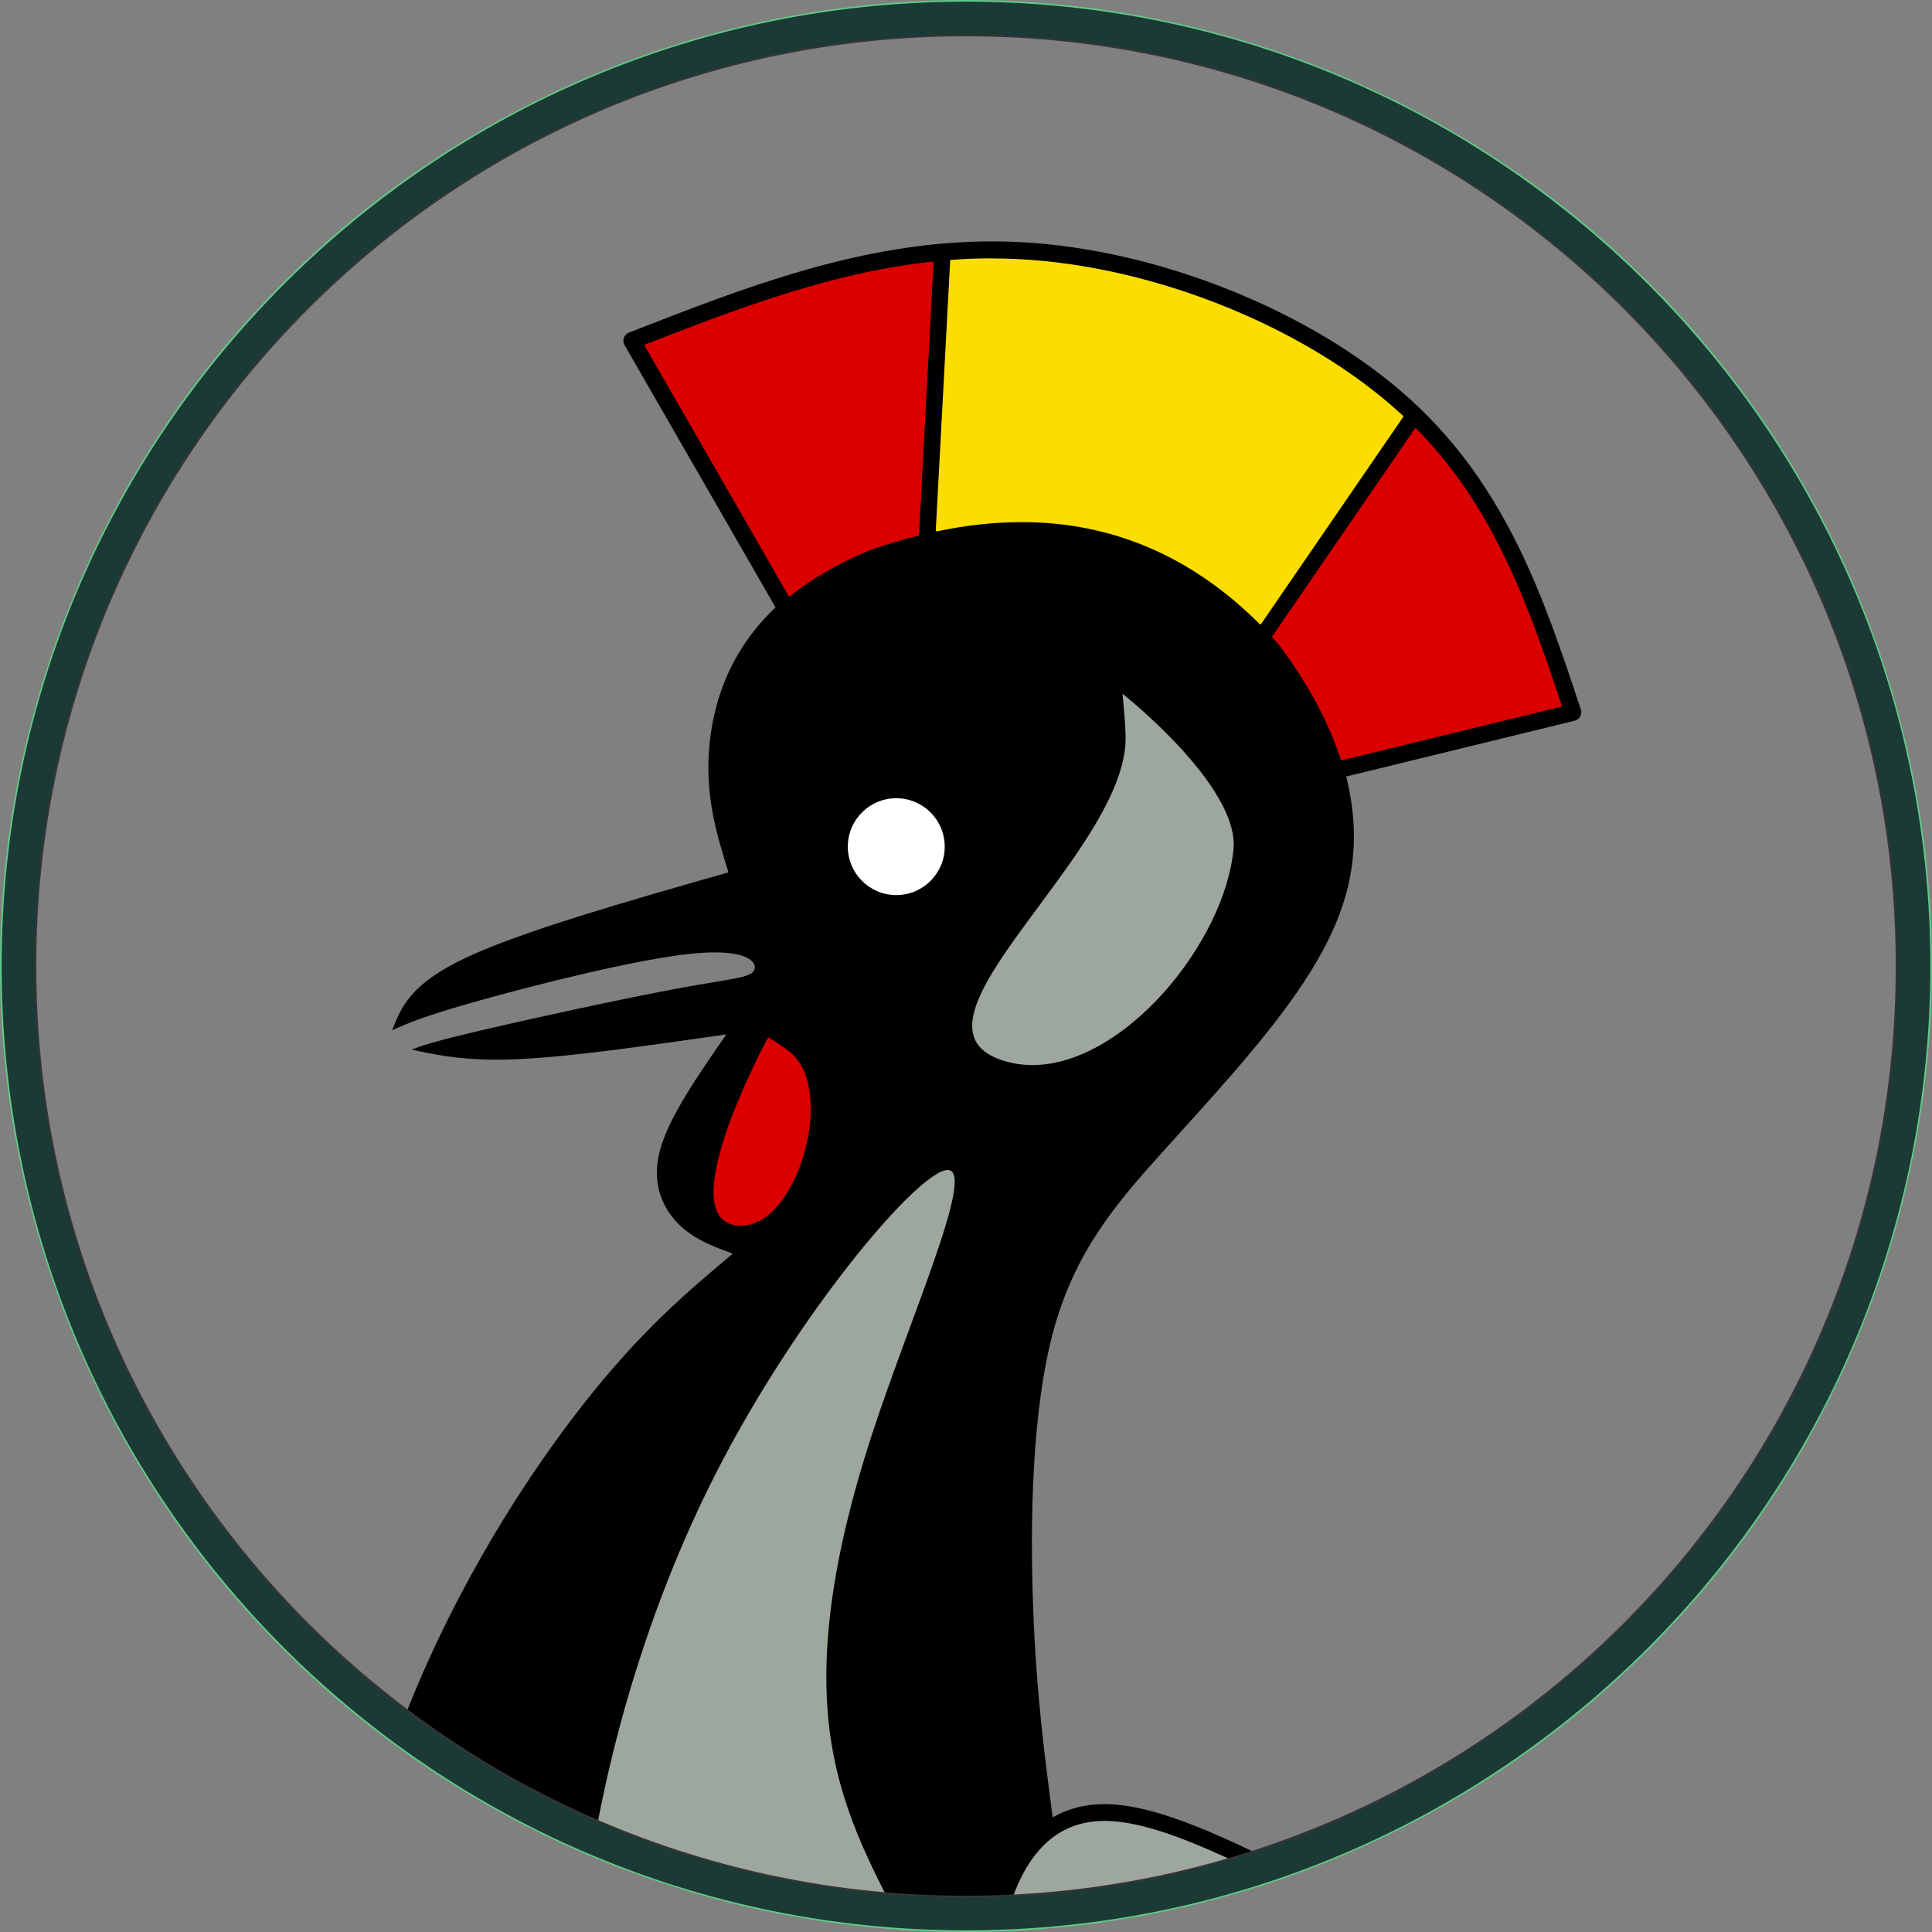 <?xml version="1.0" encoding="UTF-8"?>
<!DOCTYPE svg PUBLIC "-//W3C//DTD SVG 1.1//EN" "http://www.w3.org/Graphics/SVG/1.1/DTD/svg11.dtd">
<!-- Creator: CorelDRAW 2021 (64 Bit) -->
<svg xmlns="http://www.w3.org/2000/svg" xml:space="preserve" width="117.2mm" height="117.2mm" version="1.1" style="shape-rendering:geometricPrecision; text-rendering:geometricPrecision; image-rendering:optimizeQuality; fill-rule:evenodd; clip-rule:evenodd"
viewBox="0 0 503.2 503.2"
 xmlns:xlink="http://www.w3.org/1999/xlink"
 xmlns:xodm="http://www.corel.com/coreldraw/odm/2003">
 <rect x="0" y="0" width="503.2" height="503.2" fill="#808080" stroke="none"/>
 <defs>
  <style type="text/css">
   <![CDATA[
    .str0 {stroke:#373435;stroke-width:0.86;stroke-linecap:round;stroke-linejoin:round;stroke-miterlimit:22.926}
    .str1 {stroke:#61CB87;stroke-width:0.86;stroke-linecap:round;stroke-linejoin:round;stroke-miterlimit:22.926}
    .fil5 {fill:none}
    .fil6 {fill:#1B3A35}
    .fil2 {fill:#9DA79D;fill-rule:nonzero}
    .fil1 {fill:#DA0000;fill-rule:nonzero}
    .fil3 {fill:#FCDD00;fill-rule:nonzero}
    .fil0 {fill:black;fill-rule:nonzero}
    .fil4 {fill:white;fill-rule:nonzero}
   ]]>
  </style>
   <clipPath id="id0">
    <path d="M251.6 9.02c133.98,0 242.58,108.61 242.58,242.58 0,133.98 -108.61,242.58 -242.58,242.58 -133.98,0 -242.58,-108.61 -242.58,-242.58 0,-133.98 108.61,-242.58 242.58,-242.58z"/>
   </clipPath>
 </defs>
 <g id="Camada_x0020_1">
  <g>
  </g>
  <g style="clip-path:url(#id0)">
   <g>
    <path class="fil0" d="M534.07 836.64l0 0.01 -4.52 -0.42c4.52,-24.4 8.85,-48.01 -9.18,-76.29 -18.31,-28.7 -59.57,-62.17 -101.34,-96.04l-0.31 -0.31 -0.01 -0 0.05 0.06c-15.31,-17.15 -30.39,-34.02 -49.8,-46.75 -8.29,-5.44 -17.38,-10.13 -26.17,-14.67 -7.95,-4.1 -15.68,-8.09 -22.13,-12.32 -3.1,-2.04 -5.93,-4.14 -8.39,-6.38 -13.28,-12.14 -14.64,-27.58 -7.57,-38.53 5.48,-8.48 15.77,-13.82 29.06,-13.82 3.77,0 7.78,0.43 12,1.33 12.26,2.63 26.43,9.34 42.04,16.71 8.53,4.02 17.6,8.3 27.12,12.3 27.08,11.39 58.34,20.77 89.74,30.2l0.03 0 0.02 0.01c1.2,0.38 1.87,1.66 1.49,2.86 -0.38,1.2 -1.66,1.87 -2.87,1.49l-0.01 -0.01 0.03 0.02c-31.33,-9.41 -62.84,-18.87 -90.19,-30.37 -9.62,-4.04 -18.79,-8.37 -27.29,-12.38 -15.79,-7.45 -29.42,-13.88 -41.06,-16.37 -3.93,-0.85 -7.63,-1.24 -11.04,-1.24 -12.06,0 -20.74,4.81 -25.23,11.74 -5.72,8.85 -5.03,21.86 6.82,32.69 2.22,2.02 4.85,3.99 7.81,5.93 6.21,4.08 13.71,7.95 21.72,12.09 8.76,4.52 18.06,9.31 26.57,14.91 19.99,13.12 35.46,30.46 50.7,47.53l0.05 0.06 0 0.01 -0.31 -0.31c41.5,33.64 83.51,67.65 102.32,97.13 19.08,29.89 14.35,55.12 9.83,79.56 -0.21,1.16 -1.28,1.97 -2.45,1.86 -1.17,-0.12 -2.07,-1.09 -2.07,-2.27l0 -0.01c0,-1.26 1.02,-2.28 2.28,-2.28 1.26,0 2.28,1.02 2.28,2.28z"/>
    <path class="fil0" d="M417.11 654.59l0 0.01 -2.15 -2.28c6.74,0.38 13.56,0.76 20.13,1.59l0.05 0 0 0 -0.03 -0c6.55,0.82 12.86,2.09 19.04,3.33l0.06 0.01 0.02 0.01 -2.26 3.68 -0.01 -0 0 -0 -0.03 -0.03c-3.53,-4.39 -6.92,-8.59 -11.84,-12.61 -4.96,-4.06 -11.5,-7.96 -18.27,-11.98l0.01 0.01 -0.03 -0.02c-0.88,-0.52 -1.32,-1.57 -1.05,-2.58 0.28,-0.99 1.19,-1.68 2.21,-1.67 11.63,0.07 23.49,0.15 36,2.71 12.46,2.55 25.5,7.55 38.31,12.47l0.03 0.01 0.01 0 -2.88 3.14 -0.01 -0.01 -0.02 -0.04c-4,-8.4 -7.88,-16.49 -14.01,-23.7 -6.17,-7.24 -14.68,-13.69 -23.46,-20.32 -0.83,-0.62 -1.13,-1.72 -0.74,-2.68 0.39,-0.95 1.38,-1.53 2.4,-1.4 6.87,0.88 13.8,1.78 29.02,8.35 15.06,6.5 38.39,18.61 61.59,30.66l0.03 0.01 0.03 0.02 -2.86 3.43 -0.03 -0.04 -0 -0.01c-9.83,-12.44 -19.62,-24.81 -29.98,-36.1 -10.39,-11.31 -21.34,-21.53 -32.41,-31.85 -0.78,-0.73 -0.95,-1.91 -0.4,-2.83 0.55,-0.93 1.66,-1.34 2.68,-1l1.12 0.37 0 0c28.04,9.33 56.24,18.76 83.52,30.61 27.65,12.01 54.63,26.63 76.01,48.51 21.4,21.9 37.14,51.02 41.56,86.71 4.42,35.6 -2.43,77.65 -16.77,112.11 -14.36,34.5 -36.24,61.43 -57.61,79.39 -21.41,17.97 -42.26,26.91 -62.83,35.74 -0.93,0.4 -2.01,0.14 -2.66,-0.64 -0.65,-0.77 -0.7,-1.89 -0.14,-2.73 5.89,-8.77 11.8,-17.59 18.2,-26.02 6.38,-8.42 13.25,-16.45 20.03,-24.4l3.13 3.28 -0.02 0.02c-7.88,6.13 -15.98,12.43 -23.08,16.19 -7.22,3.82 -13.35,4.99 -19.19,6.11l-0.43 0.04c-1.23,0 -2.24,-0.98 -2.28,-2.21 -0.1,-3.26 -0.19,-6.75 2.69,-12.56 0.91,-1.84 2.12,-3.91 3.21,-5.8 1.01,-1.71 1.89,-3.24 2.47,-4.42 0.38,-0.77 0.52,-1.16 0.54,-1.29l2.24 0.43 -2.24 -0.42c0.08,-0.42 -0.37,1.08 1.07,1.79l-0 -0c0.33,0.17 0.63,0.2 0.82,0.2 0.09,0 0.16,-0.01 0.13,-0.01l-0.17 0.01 -0.01 0 0.16 -0.01c0.14,-0 0.2,-0.03 0.19,-0.03l0 0.01c-0.6,0.17 -2.31,1.28 -5.3,3.29 -3.93,2.63 -9.36,6.28 -14.77,8.73 -9.68,4.37 -19.19,4.84 -28.24,5.31l-0.12 0c-0.79,0 -1.51,-0.4 -1.94,-1.06 -0.41,-0.67 -0.46,-1.5 -0.12,-2.21l0.02 -0.02 0 -0 -0.01 0.02c1.47,-3.04 3.16,-6.58 5.89,-9.13l1.56 -0.61 -1.56 0.61c2.73,-2.55 6.37,-3.97 9.47,-5.21l0.05 4.25c-3.98,-1.47 -8.35,-3.08 -11.46,-5.15 -3.23,-2.16 -5.03,-4.76 -6.63,-7.03 -0.45,-0.65 -0.53,-1.51 -0.21,-2.24 0.33,-0.73 1.01,-1.24 1.8,-1.34 6.23,-0.76 12.38,-1.39 24.22,-12.85 12.09,-11.7 29.66,-34.27 35.9,-57.88 6.23,-23.56 1.28,-48.44 -3.84,-73.97l4.52 -0.49c0.26,16.41 0.56,33.25 -2.52,45.91 -3.11,12.83 -9.62,21.31 -15.19,26.56 -5.62,5.29 -10.31,7.34 -14.77,9.29l0.11 -0.05c-1.12,0.56 -2.5,0.1 -3.06,-1.02 -0.56,-1.12 -0.1,-2.5 1.02,-3.06l0 0 0.11 -0.05c4.34,-1.89 8.44,-3.69 13.46,-8.42 5.06,-4.78 11.03,-12.51 13.89,-24.31 2.9,-11.96 2.65,-28.14 2.38,-44.77 -0.02,-1.17 0.86,-2.17 2.03,-2.3 1.17,-0.13 2.25,0.66 2.48,1.82 5.08,25.3 10.32,51.27 3.77,76.03 -6.53,24.72 -24.73,47.99 -37.14,59.99 -12.67,12.27 -19.79,13.24 -26.84,14.1l1.59 -3.57c1.61,2.28 2.99,4.23 5.43,5.86 2.56,1.71 6.36,3.13 10.51,4.68 0.88,0.33 1.47,1.16 1.49,2.1 0.01,0.95 -0.56,1.8 -1.43,2.15 -3.29,1.31 -6.06,2.45 -8.05,4.31l-1.56 0.61 1.56 -0.61c-1.99,1.86 -3.34,4.57 -4.9,7.8l-0.01 0.02 -0 0 -2.03 -3.3 -0.12 0c9.13,-0.47 17.8,-0.95 26.61,-4.92 5.01,-2.26 10.11,-5.69 14.1,-8.36 2.53,-1.7 5.08,-3.45 6.54,-3.88 0.21,-0.07 0.49,-0.13 0.79,-0.15l0.16 -0 0.01 0 -0.17 0c-0,0 0.09,-0.01 0.21,-0.01 0.35,0 0.77,0.06 1.21,0.28l-0 -0.01c1.8,0.89 1.44,2.87 1.38,3.16l-2.24 -0.44 2.24 0.44c-0.15,0.79 -0.54,1.68 -0.93,2.45 -0.66,1.34 -1.65,3.02 -2.62,4.68 -1.11,1.92 -2.24,3.85 -3.07,5.53 -2.41,4.87 -2.31,7.51 -2.22,10.4l-2.28 -2.21 -0.42 0.04c5.83,-1.12 11.35,-2.19 17.92,-5.66 6.67,-3.54 14.42,-9.55 22.41,-15.76l0.02 -0.02c0.93,-0.72 2.24,-0.62 3.05,0.23 0.81,0.85 0.84,2.17 0.09,3.05 -6.8,7.96 -13.58,15.9 -19.87,24.19 -6.31,8.31 -12.15,17.02 -18.05,25.81l-2.8 -3.37c20.59,-8.83 40.86,-17.54 61.7,-35.04 20.86,-17.52 42.28,-43.87 56.33,-77.65 14.07,-33.83 20.76,-75.07 16.45,-109.8 -4.3,-34.63 -19.55,-62.85 -40.3,-84.09 -20.77,-21.26 -47.11,-35.58 -74.57,-47.51 -27.06,-11.75 -55.08,-21.13 -83.14,-30.47l-1.12 -0.38 2.27 -3.83c11.05,10.31 22.13,20.64 32.66,32.1 10.49,11.43 20.39,23.95 30.2,36.36l-0 -0 0.03 0.03c0.67,0.86 0.65,2.06 -0.05,2.89 -0.69,0.83 -1.87,1.05 -2.82,0.54l-0.03 -0.02 0.02 0.01c-23.26,-12.07 -46.43,-24.1 -61.3,-30.52 -14.74,-6.36 -21.25,-7.18 -27.79,-8.01l1.66 -4.08c8.67,6.56 17.63,13.31 24.18,21.01 6.57,7.73 10.68,16.37 14.65,24.69l-0.02 -0.04 0 0.01 0 0c0.42,0.88 0.27,1.89 -0.38,2.57 -0.64,0.69 -1.64,0.91 -2.51,0.56l-0 -0.01 0.03 0.01c-12.89,-4.94 -25.57,-9.81 -37.6,-12.26 -12,-2.45 -23.42,-2.54 -35.11,-2.61l1.17 -4.25 0.05 0.02c6.67,3.98 13.53,8.04 18.82,12.37 5.32,4.36 8.98,8.91 12.5,13.28l-0.03 -0.03 0.01 0.01c0.63,0.79 0.7,1.84 0.18,2.67 -0.51,0.82 -1.5,1.23 -2.45,1.01l-0.02 -0.01 0.07 0.02c-6.22,-1.25 -12.35,-2.48 -18.72,-3.28l-0.04 -0.01 -0.01 0 0.04 0.01c-6.41,-0.8 -13.04,-1.18 -19.82,-1.56 -1.21,-0.07 -2.15,-1.07 -2.15,-2.28 0,-1.26 1.02,-2.28 2.28,-2.28 1.26,0 2.28,1.02 2.28,2.28z"/>
    <path class="fil0" d="M536.5 789.17c0,0.28 -0.05,0.56 -0.15,0.82l-6.82 17.68c-0.37,0.94 -1.3,1.54 -2.31,1.45 -1,-0.07 -1.84,-0.81 -2.05,-1.8 -1.43,-6.76 -2.85,-13.51 -4.08,-20.49l0 -0.01 -0 -0.02 0 0.02 -0.05 -0.3 -0.05 -0.31c-1.09,-6.18 -2.31,-13.04 -19.93,-32.44 -18.29,-20.15 -53.85,-53.37 -87.29,-72.34 -20.49,-11.63 -40.27,-17.94 -57.73,-23.51 -10.92,-3.48 -21.04,-6.7 -29.74,-10.77 -22.71,-10.62 -35.62,-26.9 -48.22,-42.75l-0.26 -0.41c-8.44,-17.14 -17.03,-34.59 -20.86,-53.98 -3.81,-19.36 -2.87,-40.68 2.14,-55.75 5,-15.03 14.29,-24.36 28.59,-24.36 0.18,0 0.24,0 0.42,0l0.01 0c13.83,0.19 31.99,9.21 49.38,17.79l-0.01 0c30.33,14.84 60.69,29.7 89.95,43.19 9.35,4.31 18.73,8.56 27.57,12.55 8.1,3.66 15.95,7.21 23.13,10.52 9.45,4.36 17.89,8.39 24.85,12 18.12,9.43 25.87,16.03 33.53,22.55 0.96,0.81 1.07,2.26 0.26,3.21 -0.81,0.96 -2.26,1.08 -3.21,0.26 -7.52,-6.41 -14.97,-12.77 -32.67,-21.98 -6.87,-3.58 -15.22,-7.55 -24.66,-11.91 -7.17,-3.31 -14.98,-6.84 -23.1,-10.51 -8.82,-3.98 -18.25,-8.25 -27.61,-12.56 -29.3,-13.52 -59.73,-28.4 -90.04,-43.24l-0.01 -0.01c-17.82,-8.79 -34.88,-17.15 -47.42,-17.31l0.01 0c-0.18,-0 -0.2,-0 -0.37,-0 -11.63,0 -19.63,7.31 -24.26,21.24 -4.72,14.19 -5.69,34.69 -2,53.43 3.68,18.71 11.99,35.62 20.47,52.84l-0.26 -0.41c12.63,15.89 24.95,31.35 46.58,41.47 8.39,3.91 18.21,7.06 29.19,10.55 17.44,5.56 37.65,12 58.6,23.89 34.02,19.31 69.96,52.91 88.42,73.25 18.02,19.85 19.76,27.47 21.04,34.72l0.11 0.6 0 0.02 0 0.02 -0 -0.02c1.21,6.88 2.62,13.56 4.05,20.33l-4.36 -0.35 6.83 -17.68 -0.15 0.82c0,-1.26 1.01,-2.28 2.28,-2.28 1.26,0 2.28,1.02 2.28,2.28z"/>
    <path class="fil0" d="M204.01 161.71l-41.33 -71.82c-0.33,-0.58 -0.4,-1.27 -0.18,-1.9 0.22,-0.63 0.71,-1.12 1.33,-1.37 30.13,-11.77 60.73,-23.76 94.52,-23.75 2.34,0 4.68,0.05 7.06,0.17l-0 0c36.56,1.83 76.91,18.25 102,41.06 25.18,22.9 34.85,52.12 44.33,80.69 0.2,0.6 0.14,1.26 -0.16,1.82 -0.31,0.55 -0.84,0.95 -1.46,1.11l-62.17 15.18c-1,0.25 -2.05,-0.21 -2.54,-1.12 -9.48,-17.41 -18.67,-34.19 -35.24,-44.79 -14.12,-9.03 -33.8,-13.68 -50.75,-13.69 -2.98,0 -5.89,0.14 -8.63,0.43 -18.23,1.91 -30.66,10.16 -43.54,18.72 -0.52,0.36 -1.17,0.47 -1.78,0.33 -0.62,-0.15 -1.14,-0.54 -1.46,-1.08zm3.95 -2.27l-3.24 -0.77c12.84,-8.55 26.11,-17.42 45.59,-19.47 2.92,-0.3 5.97,-0.45 9.1,-0.45 17.62,0 38.2,4.81 53.21,14.41 17.71,11.34 27.4,29.21 36.79,46.45l-2.54 -1.12 62.17 -15.19 -1.62 2.94c-9.53,-28.71 -18.91,-56.77 -43.08,-78.75 -24.26,-22.06 -63.59,-38.1 -99.16,-39.88 -2.3,-0.12 -4.56,-0.17 -6.82,-0.17 -32.79,-0 -62.6,11.62 -92.86,23.45l1.14 -3.26 41.33 71.82z"/>
    <path class="fil0" d="M329.81 167.65l0 0 -4.16 -1.29 40.56 -59.09c0.71,-1.04 2.14,-1.3 3.17,-0.59 1.04,0.72 1.3,2.13 0.59,3.17l-40.56 59.09c-0.57,0.82 -1.61,1.19 -2.56,0.89 -0.96,-0.3 -1.6,-1.18 -1.6,-2.18l0 -0c0,-1.26 1.02,-2.28 2.28,-2.28 1.26,0 2.28,1.02 2.28,2.28z"/>
    <path class="fil0" d="M243.66 141.75l0 0.01 -4.55 -0.13 4 -74.9c0.07,-1.25 1.14,-2.22 2.4,-2.15 1.26,0.07 2.22,1.14 2.16,2.4l-4 74.9c-0.07,1.23 -1.1,2.19 -2.33,2.16 -1.24,-0.04 -2.22,-1.05 -2.22,-2.28l0 -0.01c0,-1.26 1.02,-2.28 2.28,-2.28 1.26,0 2.28,1.02 2.28,2.28z"/>
    <path class="fil0" d="M102.14 268.32c2.37,-6.04 4.75,-12.09 19.35,-18.94 14.6,-6.85 41.42,-14.52 68.24,-22.17 -2.95,-9.51 -5.91,-19.02 -5.09,-31.41 0.82,-12.39 5.42,-27.64 19.72,-39.68 14.1,-11.88 37.65,-20.63 60.31,-20.62 0.31,0 0.62,0 0.93,0 22.95,0.24 44.85,9.56 60.44,24.49 15.59,14.92 24.86,35.44 26.37,52.77 1.5,17.34 -4.77,31.48 -14.59,45.67 -9.82,14.2 -23.2,28.44 -35.21,41.81 -12.02,13.36 -22.67,25.84 -28.26,46.46 -5.59,20.62 -6.1,49.39 -5.26,72.1 0.85,22.71 3.07,39.35 5.29,56.01 -6.59,9.88 -13.18,19.76 -16.4,30.78 -3.22,11.02 -3.07,23.19 -1.03,35.81 2.04,12.63 5.97,25.7 10.89,37.31 4.92,11.61 10.84,21.76 16.92,30.1 6.08,8.34 12.34,14.87 18.59,21.4 7.48,6.02 14.97,12.05 23.45,16.24 8.49,4.18 17.98,6.52 32.44,11.22 14.46,4.71 33.9,11.77 49.02,19.23 15.13,7.46 25.94,15.3 36.97,24.04 11.03,8.75 22.27,18.4 30.82,25.99 8.55,7.59 14.4,13.14 19.92,18.73 5.51,5.59 10.69,11.23 15.86,16.86l12.13 23.46c-10.88,-5.64 -21.77,-11.26 -40.92,-14.42 -19.15,-3.15 -46.57,-3.84 -73.98,-4.52 0.86,9.14 1.71,18.29 5.8,30.09 4.09,11.8 11.42,26.27 18.32,37.07 6.89,10.79 13.35,17.93 16.34,25.3 3,7.38 2.54,15 1.11,22.55 -1.43,7.54 -3.83,15.01 -14.12,17.83 -4.09,1.12 -9.44,1.51 -15.33,1.51 -8.9,-0 -19.04,-0.88 -27.96,-1.44 -9.57,-0.6 -17.74,-0.82 -24.9,-0.83 -3.93,0 -7.56,0.07 -10.95,0.18 -9.54,0.31 -17.17,0.96 -29.61,1.25 -6.38,0.14 -14.03,0.19 -22.28,0.19 -7.86,0 -16.29,-0.04 -24.72,-0.09 -6.64,0.26 -13.28,0.51 -19.89,0.51 -7.2,0 -14.38,-0.3 -21.51,-1.24 -13.68,-1.79 -27.19,-5.9 -37.78,-5.98 -0.11,-0.01 -0.22,-0.01 -0.33,-0.01 -10.41,0 -17.97,3.92 -24.23,9.47 -6.33,5.61 -11.33,12.88 -14.63,19.38 -3.3,6.5 -4.89,12.23 -7.74,20.59 -2.85,8.37 -6.96,19.36 -10.76,19.8 -0.08,0.01 -0.16,0.02 -0.24,0.02 -3.71,0 -7.15,-9.9 -10.58,-19.8l-6.75 -23.24c-2.55,3.91 -5.1,7.82 -7.3,15.33 -2.2,7.51 -4.05,18.61 -4.37,27 -0.32,8.38 0.89,14.04 2.1,19.7 -3.32,-1.81 -6.63,-3.62 -9.86,-6.77 -3.23,-3.15 -6.37,-7.65 -7.67,-14.51 -1.3,-6.87 -0.74,-16.11 -1.7,-20.43 -0.46,-2.05 -1.24,-2.98 -2.13,-2.98 -0.99,0 -2.09,1.16 -2.98,3.25 -1.69,3.98 -2.6,11.32 -5.47,18.8 -2.87,7.48 -7.71,15.07 -12.55,22.66 -1.4,-2.24 -2.8,-4.47 -3.64,-12.77 -0.84,-8.3 -1.12,-22.67 0.3,-36.59 1.42,-13.92 4.54,-27.41 12.11,-38.06 7.55,-10.66 19.55,-18.49 34.4,-23.69 14.85,-5.19 32.55,-7.73 47.73,-8.81 7.54,-0.53 14.47,-0.71 21.14,-0.71 6.76,0 13.28,0.18 19.93,0.35 13.23,0.35 27.03,0.67 43.28,1.37 16.25,0.7 34.95,1.8 54.84,3.96 19.89,2.17 40.98,5.4 55.54,7.11 5.57,0.66 10.19,1.08 13.98,1.08 6.14,0 10.13,-1.12 12.57,-4.21 3.94,-5.02 3.76,-15.24 -0.81,-26.32 -4.58,-11.08 -13.56,-23.02 -22.54,-34.96 -6.66,-6.82 -13.33,-13.65 -25.23,-19.78 -11.91,-6.13 -29.05,-11.56 -43.31,-21.47 -14.26,-9.92 -25.64,-24.32 -37.02,-38.73 -6.08,-1.14 -12.16,-2.28 -20.01,-5.47 -7.84,-3.19 -17.45,-8.44 -31.78,-20.25 -14.33,-11.8 -33.38,-30.17 -52.43,-48.55 -1.76,0.85 -3.52,1.7 -5.65,1.7 -1.48,-0 -3.15,-0.41 -5.13,-1.51 -4.81,-2.67 -11.46,-9.45 -22.81,-26.84 -11.35,-17.4 -27.39,-45.42 -31.34,-78.51 -3.95,-33.1 4.2,-71.27 17.3,-104.44 13.1,-33.16 31.15,-61.32 46.15,-80.41 15,-19.1 26.95,-29.14 38.9,-39.18 -5.1,-1.87 -10.2,-3.73 -14.24,-7.83 -4.04,-4.09 -7.01,-10.42 -4.75,-19.01 2.27,-8.58 9.8,-19.42 17.33,-30.27 -20.01,2.88 -40.02,5.77 -53.7,6.43 -2.22,0.11 -4.28,0.16 -6.19,0.16 -9.86,0 -16,-1.31 -22.13,-2.61 2.58,-0.99 5.17,-1.98 18.31,-5.06 13.14,-3.08 36.83,-8.24 51.01,-10.87 14.18,-2.63 18.82,-2.72 19.89,-4.69 0.9,-1.67 -0.81,-4.71 -10.22,-4.71 -1.63,0 -3.49,0.09 -5.62,0.29 -14.35,1.39 -40.54,8.02 -55.56,12.22 -15.03,4.2 -18.92,5.99 -22.8,7.76z"/>
    <path class="fil0" d="M225.51 1168.66c-2.93,-8.75 -5.87,-17.49 -1.59,-28.25 4.29,-10.75 15.79,-23.51 27.3,-36.27 -16.87,-2.97 -33.73,-5.93 -46.49,-6.41 -1.31,-0.05 -2.58,-0.07 -3.8,-0.07 -10.74,-0 -18.5,1.79 -26.27,3.58 4.4,-9.9 8.8,-19.81 32.06,-25.56 23.27,-5.75 65.4,-7.34 107.54,-8.93l-10.88 -170.21 1.99 -50.08 -1.66 -98.88 32.41 7.68 2.83 154.62 12.25 153.41c26.17,3.88 52.34,7.76 68.24,14.6 15.91,6.85 21.54,16.66 27.18,26.47 -17.66,-1.86 -35.31,-3.73 -53.07,-3.73 -5.64,0 -11.29,0.19 -16.95,0.62 -23.49,1.81 -47.2,7.87 -66.42,15.13 -19.22,7.27 -33.97,15.73 -47.34,24.65 -13.37,8.91 -25.35,18.27 -37.33,27.62z"/>
    <path class="fil1" d="M200.08 270.14c0,0 -25.03,46.11 -8.7,48.96 0.55,0.1 1.1,0.15 1.63,0.15 14.51,0 24.31,-33.8 13.65,-44.43 -1.91,-1.9 -6.58,-4.68 -6.58,-4.68z"/>
    <path class="fil2" d="M234.47 500.66l-23.8 1.46 7.95 19.97 -23.86 1.82 8.39 16.34 -17.78 2.05 5.85 22.97 -18.45 -7.24c-0.7,5.4 -1.4,10.8 -1.49,15.25 -0.08,4.45 0.45,7.96 0.98,11.47 -3.89,-2.34 -7.78,-4.68 -12.65,-15.61 -4.87,-10.93 -10.71,-30.46 -8.16,-63.52 2.55,-33.06 13.49,-79.63 34.9,-121.68 21.31,-41.85 52.98,-79.21 60.47,-79.2 0.03,0 0.07,0 0.09,0 7.3,0.33 -9.96,38.49 -20.12,69.86 -10.16,31.36 -13.22,55.93 -10.75,75.81 2.46,19.88 10.44,35.07 18.43,50.26z"/>
    <path class="fil2" d="M292.36 180.69c0,0 30.51,24.03 28.91,40.55 -2.36,24.29 -28.44,56.16 -52.37,56.16 -2.76,0 -5.5,-0.43 -8.16,-1.34 -28.32,-9.67 32.36,-53.79 32.43,-83.72 0.01,-3.89 -0.81,-11.65 -0.81,-11.65z"/>
    <path class="fil2" d="M285.8 713.54c0,0 -27.56,-75.02 -2.06,-76.62 0.28,-0.02 0.55,-0.02 0.82,-0.02 14.82,0 17.08,26.09 27.7,37.13 11.02,11.45 38.18,16.06 35.57,31.73 -1.54,9.17 -14.05,11.71 -27.44,11.71 -16.63,0 -34.6,-3.91 -34.6,-3.91z"/>
    <path class="fil2" d="M287.69 474.26c-8.56,0 -15.02,3.89 -19.71,11.17 -1.84,2.87 -3.42,6.28 -4.73,10.21 -4.73,14.22 -5.69,34.76 -2,53.53 3.67,18.68 11.96,35.58 20.42,52.76l0.1 0.06 -0.01 -0.01 -0.03 0c12.55,15.79 24.88,31.15 46.42,41.23 8.4,3.92 18.23,7.06 29.22,10.57l0.05 0.02 0.05 0.01 0 0.01c17.43,5.55 37.56,11.98 58.46,23.83 34.01,19.29 69.91,52.88 88.37,73.21 17.99,19.81 19.72,27.4 20.99,34.6l0.06 0.32 0 0.02c0.05,0.25 0.01,0.04 0.06,0.31l0 0.02c0.75,4.28 1.6,8.56 2.47,12.78l0.39 -0.05 -0.01 0.07 4.01 -10.4 -0.1 0.09 0.14 -0.2c-1.77,-9.1 -5.36,-18.54 -11.75,-28.56 -18.33,-28.73 -59.62,-62.23 -101.39,-96.09l0 0.01c-0.09,-0.08 -0.16,-0.15 -0.24,-0.24l0 0.01c-15.31,-17.15 -30.4,-34.05 -49.84,-46.8 -8.31,-5.45 -17.38,-10.14 -26.19,-14.68l-0.12 -0.06c-7.92,-4.09 -15.59,-8.04 -21.99,-12.25 -3.09,-2.03 -5.92,-4.14 -8.36,-6.36 -13.22,-12.08 -14.55,-27.42 -7.53,-38.27 0.44,-0.68 0.88,-1.3 1.39,-1.94 5.71,-7.31 15.33,-11.79 27.51,-11.79 3.76,0 7.75,0.43 11.96,1.33 12.18,2.61 26.25,9.25 41.78,16.58l0 0.01 0.21 0.1c8.58,4.05 17.55,8.28 27.13,12.31 25.11,10.55 53.79,19.38 82.84,28.12l0.26 -0.19 0 -0 -0.07 -0.14c-4.54,-4.36 -9.13,-8.64 -13.75,-12.94 -0.71,-0.67 -0.87,-1.75 -0.37,-2.59 0.39,-0.65 1.07,-1.02 1.79,-1.02 0.23,0 0.44,0.03 0.66,0.11l0 0 0 -0 0.24 0.08c13.64,4.54 27.43,9.13 41.01,13.98l0.26 -0.19 -0.07 -0.16c-6.06,-4.87 -13.56,-10.13 -26.68,-16.96l-0 0 -0.02 -0.01 0 0c-6.83,-3.56 -15.22,-7.56 -24.61,-11.89 -7.18,-3.31 -14.87,-6.79 -22.99,-10.46l0 0.01c0,-0.01 -0.29,-0.13 -0.46,-0.21 -8.57,-3.88 -18.2,-8.23 -27.3,-12.43 -29.24,-13.49 -59.73,-28.41 -89.99,-43.21l0 0.01 -0.05 -0.03 -0 0c-17.81,-8.79 -34.91,-17.18 -47.5,-17.34 -0.06,0 -0.32,0 -0.37,0z"/>
    <path class="fil1" d="M511.39 926.44l0.2 0.12 0.01 -0.01 -0.21 -0.11zm0.18 -0.02l0.07 0.09 -0.03 0.04 0.07 0.04 0.01 0.02 0 0.01 -0 0.01 -0.09 -0.06 -0.12 0.12c-0,-0.06 -0.04,-0.14 -0.12,-0.24l0.02 0 0.02 0 -0.02 -0.01 -0.02 0c-0,-0.01 -0,-0.02 -0.01,-0.02l0.23 0zm-16.83 -346.31c-0.16,0 -0.31,0.09 -0.37,0.25 -0.07,0.16 -0.02,0.33 0.09,0.44 8.48,7.98 16.94,16.16 25,24.95 10.48,11.41 20.36,23.91 30.17,36.32l0.04 0.05 0 0.01c0.54,0.69 0.53,1.67 -0.03,2.36 -0.37,0.44 -0.91,0.68 -1.45,0.68 -0.3,0 -0.59,-0.07 -0.86,-0.21l0 0c-23.28,-12.09 -46.45,-24.11 -61.36,-30.55 -8.48,-3.66 -14.24,-5.48 -18.87,-6.54l-0.09 -0.01 -0.02 0c-0.17,-0 -0.32,0.1 -0.37,0.26 -0.06,0.17 -0,0.35 0.13,0.45 6.2,4.83 12.14,9.86 16.82,15.38 6.52,7.66 10.6,16.21 14.56,24.52l0 0.01 0.02 0.04c0.02,0.04 0.04,0.08 0.08,0.11l-0.02 0c0.3,0.68 0.16,1.47 -0.34,2.02 -0.37,0.4 -0.87,0.61 -1.38,0.61 -0.23,0 -0.46,-0.05 -0.68,-0.13 -12.89,-4.95 -25.58,-9.81 -37.66,-12.29 -9.15,-1.87 -17.96,-2.37 -26.79,-2.53l-0.03 0c-0.18,-0 -0.33,0.12 -0.38,0.29 -0.05,0.17 0.02,0.35 0.18,0.45 4.22,2.61 8.24,5.27 11.61,8.02 5.27,4.31 8.91,8.83 12.42,13.19l0 0.01 0.03 0.04c0.5,0.62 0.56,1.48 0.14,2.16l0 0c-0.35,0.56 -0.96,0.9 -1.61,0.9 -0.12,0 -0.25,-0.01 -0.37,-0.04l-0.01 0c-6.22,-1.26 -12.37,-2.49 -18.77,-3.29 -5.03,-0.63 -10.21,-1.01 -15.49,-1.31l-0.02 0 -0.02 0c-0.16,-0 -0.3,0.09 -0.37,0.23 -0.06,0.14 -0.04,0.31 0.07,0.43 1.19,1.33 1.88,2.1 3.06,3.44l0.24 0.08 -0.17 -0.04 0.09 0.07 0.09 0.08c41.38,33.54 83.12,67.38 101.82,96.69 17.84,27.96 14.78,51.8 10.58,74.86 -0.02,0.15 0.04,0.3 0.15,0.39 0.07,0.05 0.16,0.08 0.25,0.08 0.06,0 0.12,-0.01 0.17,-0.05 3.01,-1.48 6.09,-3.37 9.6,-6.68 5.11,-4.82 11.12,-12.62 14,-24.51 2.92,-12.03 2.67,-28.26 2.4,-44.87 -0.01,-0.97 0.72,-1.8 1.68,-1.9l0 0.01c0.07,-0.01 0.14,-0.02 0.2,-0.02 0.89,0 1.67,0.63 1.85,1.51l0.05 0.28c5.06,25.24 10.22,51 3.73,75.58 -6.51,24.63 -24.64,47.82 -37.03,59.8 -6.29,6.09 -11.23,9.42 -15.54,11.31l-0 0c-2.64,1.16 -5.02,1.77 -7.22,2.15 -0.2,0.04 -0.35,0.22 -0.33,0.43 0.02,0.14 0.1,0.26 0.23,0.33l-0.02 0c0.88,1 1.88,1.94 3.14,2.78 2.61,1.75 6.43,3.17 10.57,4.71l0.01 0c0.01,0 0.02,0 0.02,0.01l-0.01 0c0.03,0 0.05,0.01 0.08,0.02l-0.02 0c0.71,0.29 1.16,0.96 1.17,1.72 0,0.78 -0.46,1.49 -1.19,1.77 -0.96,0.38 -2.01,0.8 -2.91,1.2 -2.09,0.91 -3.87,1.89 -5.27,3.19 -1.26,1.18 -2.27,2.69 -3.21,4.41 -0.07,0.13 -0.07,0.28 0.01,0.41 0.07,0.1 0.17,0.16 0.28,0.19l-0.02 0c0.02,0 0.05,0 0.07,0 0.02,0 0.03,0 0.05,-0l-0.01 0c7.57,-0.46 14.91,-1.28 22.36,-4.55l0.01 0c0.06,-0.02 0.05,-0.02 0.12,-0.05l-0.01 0 0.13 -0.06c0.18,-0.08 0.01,-0.01 0.19,-0.08l0.13 -0.19 -0.12 0.18c5.06,-2.28 10.18,-5.71 14.17,-8.39l0 0c0,-0 0.22,-0.15 0.24,-0.16 0.11,-0.07 0.14,-0.09 0.24,-0.16l0 0.01c2.15,-1.45 4.07,-2.72 5.31,-3.27l0 0c0.21,-0.09 0.41,-0.17 0.63,-0.23l0.07 -0.09 -0.06 0.08c0.19,-0.05 0.44,-0.11 0.7,-0.12 0.02,0 0.03,-0 0.05,-0l-0.02 0c0.06,-0.01 0.07,-0.01 0.15,-0.01 0.3,0 0.66,0.05 1.04,0.24l0 0c1.14,0.56 1.26,1.62 1.22,2.29l-0.02 0.01 -0.04 0.46 0 0c-0.15,0.72 -0.52,1.54 -0.89,2.3 -0.65,1.32 -1.62,2.97 -2.59,4.64l-0.02 0.03c-1.11,1.91 -2.25,3.87 -3.08,5.56 -1.69,3.4 -2.17,5.75 -2.27,7.86l0.02 0 -0.02 0c0,0 0,0.01 0,0.01l0 0.01c0,0.11 0.05,0.22 0.14,0.29l-0 0.01c0.07,0.06 0.16,0.09 0.27,0.09 0.03,0 0.06,0 0.1,-0.01l-0.02 0c3.94,-0.8 7.81,-1.74 12.11,-3.62l0.02 -0.01 0.01 -0.01c1.06,-0.46 2.07,-0.95 3.18,-1.54l0 0 0.01 -0.01c6.71,-3.55 14.5,-9.6 22.5,-15.81 0.33,-0.26 0.75,-0.4 1.15,-0.4 0.5,0 1,0.2 1.36,0.58 0.66,0.7 0.7,1.79 0.07,2.52 -6.81,7.96 -13.58,15.9 -19.88,24.21 -4.76,6.28 -9.27,12.8 -13.73,19.39l0 0c-0.05,0.06 -0.07,0.14 -0.07,0.23l0 0c0,0.09 0.03,0.17 0.09,0.25 0.05,0.07 0.12,0.11 0.21,0.13l-0.02 0 0 0c0.03,0.01 0.08,0.02 0.11,0.02 0.07,0 0.12,-0.02 0.18,-0.04l-0.01 0.01c0.97,-0.43 1.21,-0.53 2.17,-0.95l0 0.01c17.43,-7.65 34.78,-16.2 52.5,-31.1 20.9,-17.55 42.37,-43.95 56.45,-77.79 14.1,-33.88 20.8,-75.2 16.48,-110 -4.31,-34.73 -19.6,-63.02 -40.41,-84.33 -20.82,-21.31 -47.22,-35.67 -74.7,-47.6 -24.26,-10.54 -49.25,-19.15 -74.36,-27.54l-0.13 -0.02 -0.02 0z"/>
    <path class="fil1" d="M368.7 111.51l-0.15 0.07 -37.22 54.21 0.17 0.27 -0.09 -0.03 -0.03 0c0.6,0.64 1.19,1.29 1.77,1.95l-0 0.01c7.61,10.21 12.96,20.19 16.07,29.92l0.35 -0.05 -0.14 0.17 57.2 -13.96 0.02 -0.01 0.14 -0.23c-8.67,-26.09 -17.56,-51.56 -37.95,-72.27l-0.14 -0.05 -0.02 0z"/>
    <path class="fil1" d="M243 68.12l-0.02 0c-26.03,2.76 -50.45,12.05 -75.09,21.67l0.05 0.24 -0.08 -0.05 37.6 65.35 0.24 -0.07 -0.03 0.07 0.02 0c5.75,-4.61 12.7,-8.63 20.86,-12.04l0 0 0.01 -0c4.3,-1.5 8.52,-2.77 12.66,-3.8l0.02 -0 0.11 -0.12 3.8 -71.11 -0.13 -0.14 -0.02 0z"/>
    <g>
     <path class="fil3" d="M247.6 67.7l0 0 -0.01 0 0 -0 0.01 0zm0 0l0 0 0 -0zm-0.04 0.05l-0.08 0.08 0.01 0.01 0.08 0.08 -0.01 -0.17zm10.78 -0.46c-3.61,0 -7.18,0.14 -10.73,0.41l-0.02 0 -0.02 0 0 0.05 0.02 -0.02 0.01 0.11 -0.01 0 0.01 0 0.01 0.1 -0.02 -0.02 0 0.02 -0.09 -0.1 -0.02 -0.01 0.01 0 -0.01 0 -3.76 70.45 0 0.01 0 -0.01 -0 0.01 0.01 0 0.12 0.13 -0.12 -0.13 0.24 0.01 -0.12 0.12 0.03 -0c7.67,-1.62 15.06,-2.43 22.2,-2.43 23.62,0 44.32,8.88 62.11,26.65l0.22 -0.09 -0.02 0.06 37.11 -54.06 -0.06 0.04 0.07 -0.21c-0.34,-0.32 -0.72,-0.67 -1.07,-0.98l0 0c-24.29,-22.09 -63.65,-38.14 -99.24,-39.92 -2.31,-0.12 -4.56,-0.17 -6.84,-0.17z"/>
    </g>
    <path class="fil4" d="M333.75 535.48c-11.15,-0 -19.48,4.12 -24.25,10.21 -0.41,0.53 -0.8,1.08 -1.17,1.64l0 0.01c-5.79,8.95 -5.07,22.09 6.85,32.99 2.24,2.04 4.87,4.01 7.84,5.96 6.21,4.07 13.75,7.97 21.74,12.09l0 0 0.09 0.05c8.71,4.5 17.99,9.29 26.45,14.84 16.73,10.98 30.28,24.92 43.21,39.21l0.43 -0.17 -0.23 0.24c0.01,0 0.09,0 0.11,0 0.07,0 0.12,0 0.18,0.01l0.04 -0 0.02 0c6.71,0.37 13.44,0.76 19.98,1.58l0.02 0 -0 0.01c4.38,0.54 8.57,1.28 12.76,2.09l0.15 -0.02 0.01 0 0.08 -0.39c-2.28,-2.65 -4.76,-5.24 -7.83,-7.75 -4.98,-4.07 -11.57,-7.99 -18.32,-12.01 -0.79,-0.47 -1.16,-1.42 -0.92,-2.3 0.25,-0.88 1.05,-1.49 1.96,-1.49l0.19 0.01c11.58,0.07 23.34,0.16 35.76,2.7l0 0c10.71,2.19 21.86,6.2 32.92,10.41l0.34 -0.23 -0.02 -0.12c-3.22,-6.55 -6.67,-12.86 -11.56,-18.6 -6.19,-7.27 -14.72,-13.73 -23.5,-20.36 -0.73,-0.56 -1,-1.54 -0.65,-2.39 0.31,-0.77 1.07,-1.26 1.88,-1.26 0.09,0 0.16,0 0.25,0.02l0.01 -0 0.02 0 0.21 -0.07 -0.18 0.07c6.84,0.88 13.74,1.79 28.89,8.33 13.03,5.62 32.21,15.42 52.17,25.77l0.36 -0.22 0 -0 -0.05 -0.16c-7.65,-9.61 -15.35,-19.03 -23.42,-27.82 -3.91,-4.26 -7.93,-8.39 -11.98,-12.4l-0.13 -0.07 -0.11 0c-0.11,0.01 -0.23,0.03 -0.34,0.03 -0.2,0 -0.39,-0.03 -0.59,-0.09l0 0.01 -0.18 -0.06c-31.31,-9.4 -62.7,-18.82 -90,-30.3 -9.65,-4.06 -18.75,-8.36 -27.29,-12.39 -15.78,-7.45 -29.43,-13.88 -41.11,-16.38 -3.96,-0.85 -7.66,-1.24 -11.11,-1.24z"/>
    <path class="fil4" d="M246.06 220.52c0,6.96 -5.65,12.61 -12.62,12.61 -6.96,0 -12.62,-5.64 -12.62,-12.62 0.01,-6.97 5.65,-12.61 12.62,-12.61 6.96,0 12.62,5.65 12.62,12.62z"/>
   </g>
  </g>
  <path class="fil5 str0" d="M251.6 9.02c133.98,0 242.58,108.61 242.58,242.58 0,133.98 -108.61,242.58 -242.58,242.58 -133.98,0 -242.58,-108.61 -242.58,-242.58 0,-133.98 108.61,-242.58 242.58,-242.58z"/>
  <circle class="fil5 str1" cx="251.6" cy="251.6" r="251.17"/>
  <path class="fil6" d="M251.6 494.18c-133.98,0 -242.58,-108.61 -242.58,-242.58 0,-133.98 108.61,-242.58 242.58,-242.58 133.98,0 242.58,108.61 242.58,242.58 0,133.98 -108.61,242.58 -242.58,242.58zm251.17 -242.58c0,-138.72 -112.45,-251.17 -251.17,-251.17 -138.72,0 -251.17,112.45 -251.17,251.17 0,138.72 112.45,251.17 251.17,251.17 138.72,0 251.17,-112.45 251.17,-251.17z"/>
 </g>
</svg>
